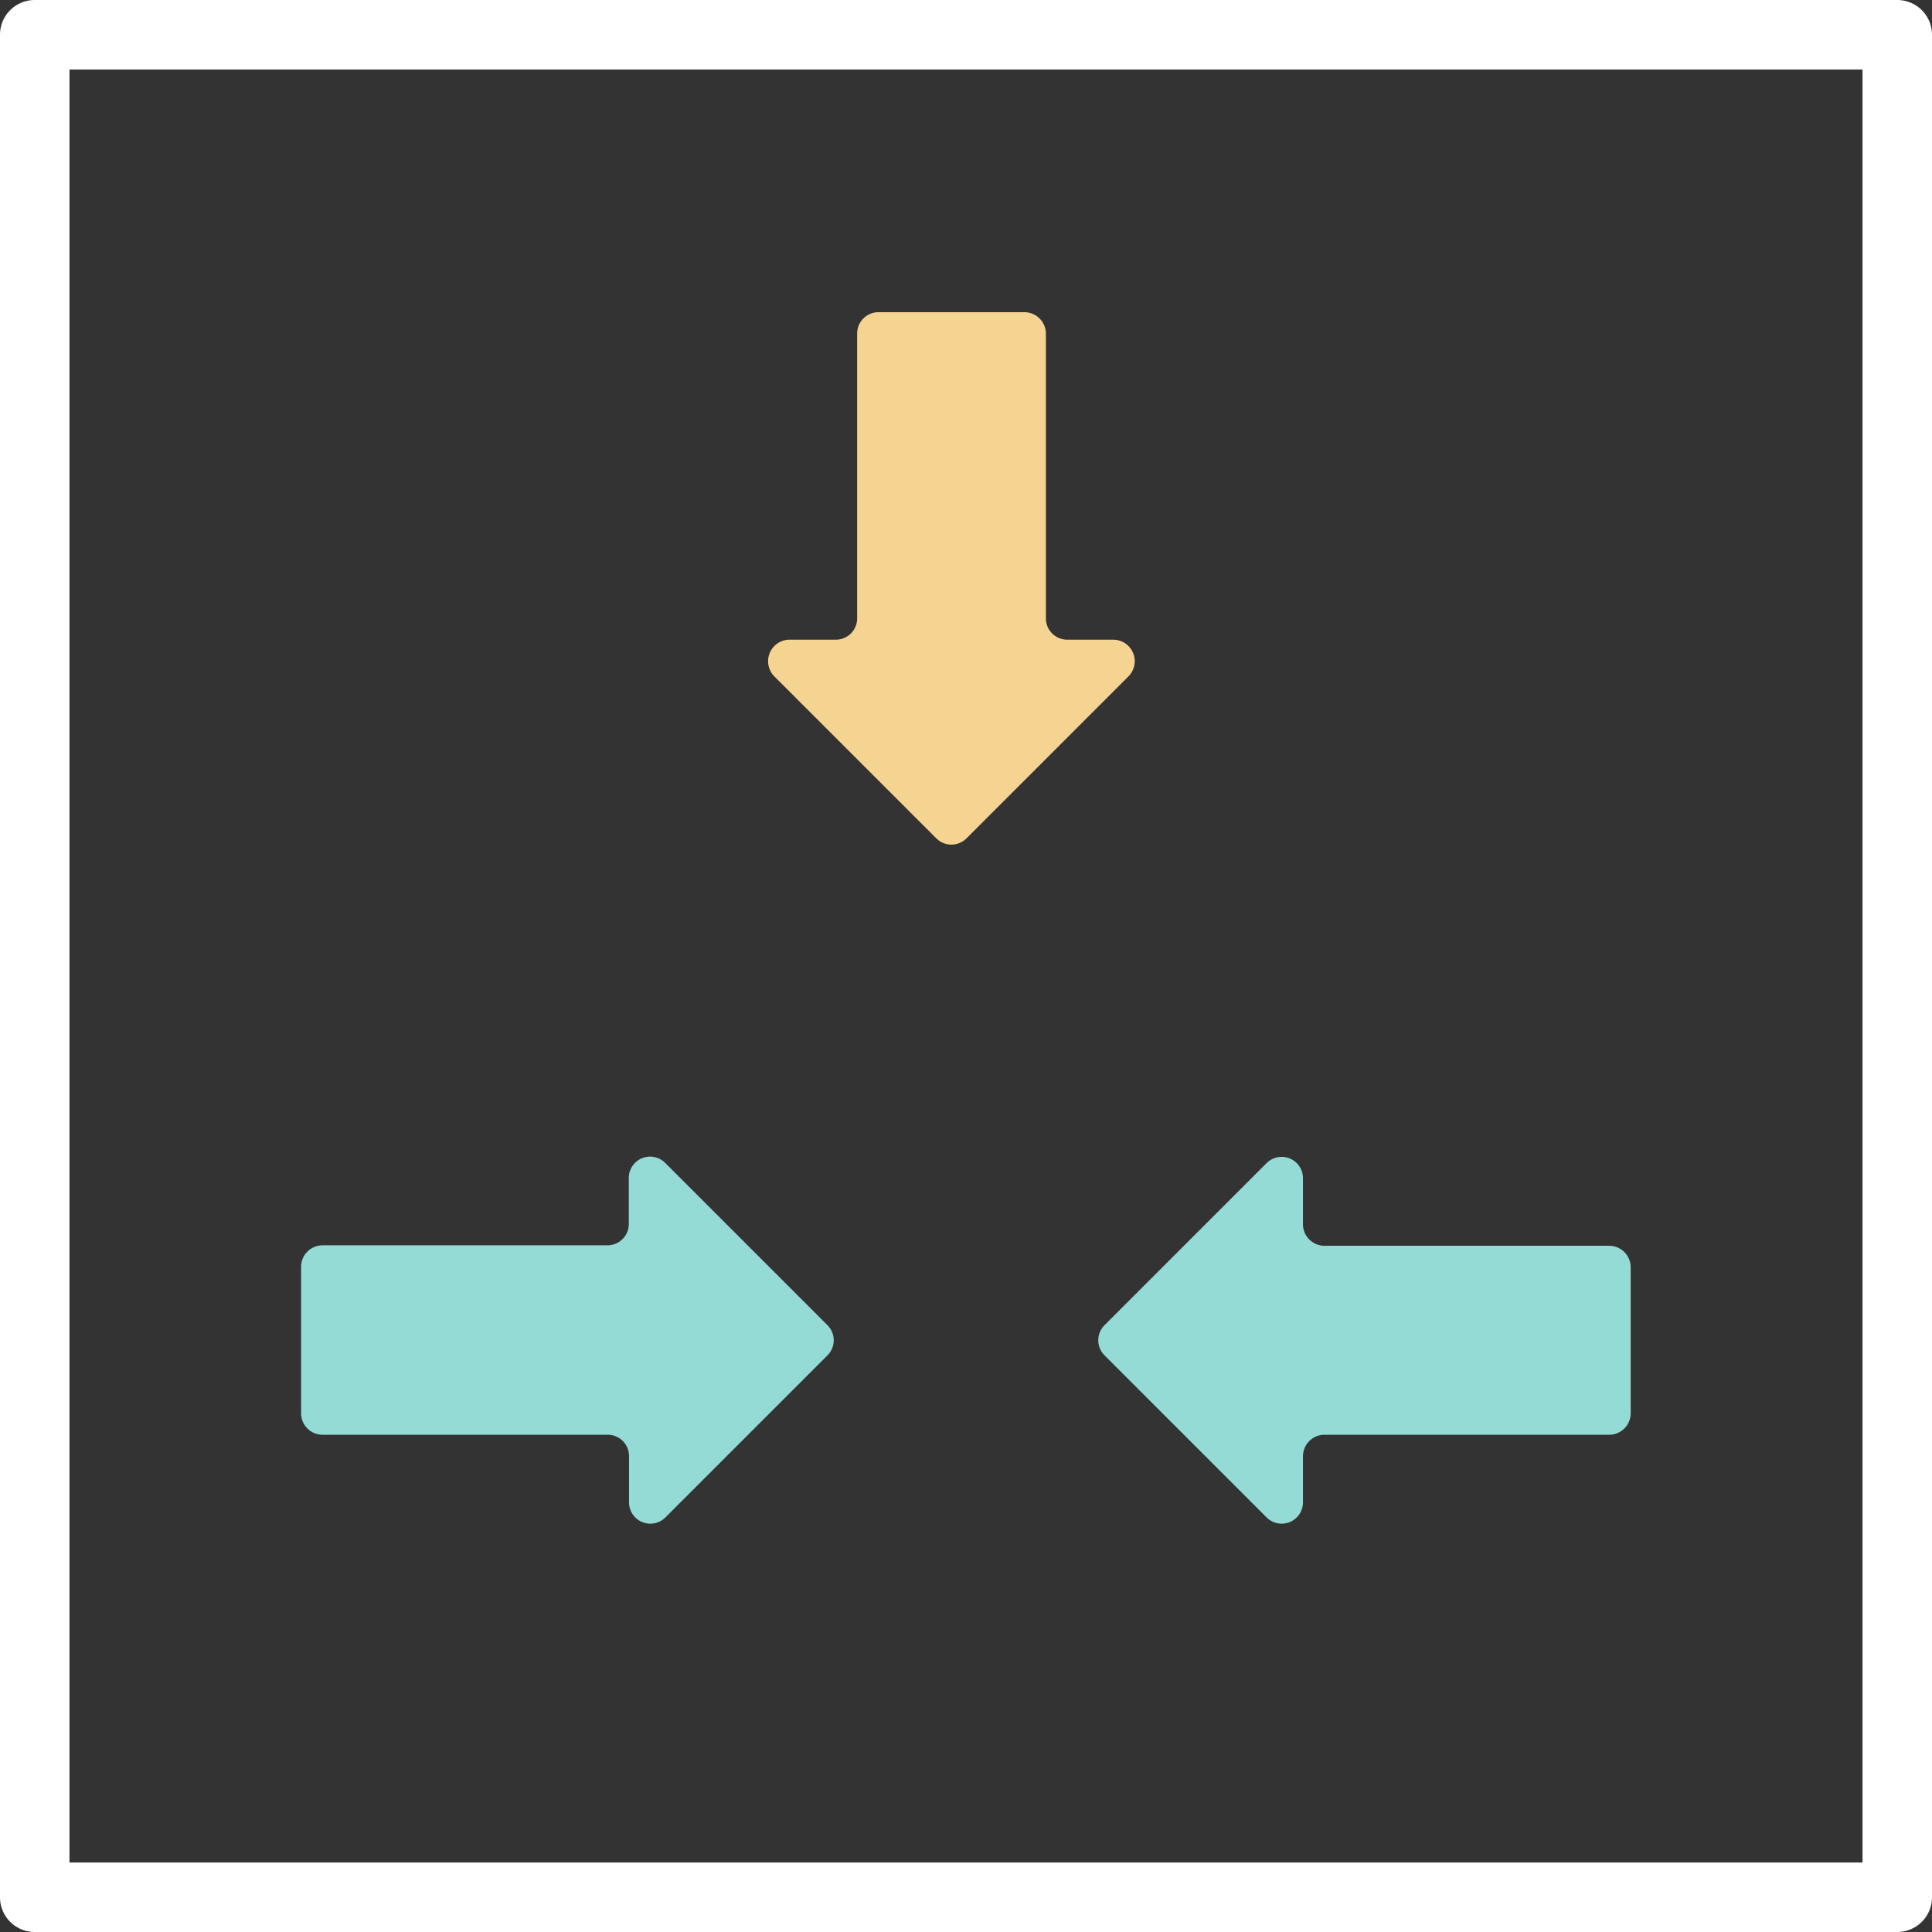 <svg xmlns="http://www.w3.org/2000/svg" viewBox="0 0 83.42 83.42"><rect x="0" y="0" width="83.42" height="83.42" fill="#333333" stroke="none"/><defs><style>.cls-1{fill:#fff;}.cls-2{fill:#f5d492;}.cls-3{fill:#93dbd4;}</style></defs><title>29_4</title><g id="Layer_2" data-name="Layer 2"><g id="Layer_2-2" data-name="Layer 2"><path class="cls-1" d="M81.92,83.42H1.5A1.5,1.5,0,0,1,0,81.92V1.5A1.5,1.5,0,0,1,1.5,0H81.92a1.5,1.5,0,0,1,1.5,1.5V81.92A1.5,1.5,0,0,1,81.92,83.42ZM3,80.42H80.42V3H3Z"/><path class="cls-2" d="M33.43,29.2l7,7a.92.92,0,0,0,1.3,0l7-7a.93.93,0,0,0-.65-1.58h-2a.92.92,0,0,1-.92-.92V14.4a.93.93,0,0,0-.93-.92H37.93a.92.92,0,0,0-.92.92V26.7a.92.92,0,0,1-.92.92h-2A.93.93,0,0,0,33.43,29.2Z"/><path class="cls-3" d="M28.73,50.22l7,7a.92.92,0,0,1,0,1.3l-7,7a.92.92,0,0,1-1.57-.65v-2a.92.92,0,0,0-.92-.92H13.94A.93.93,0,0,1,13,61v-6.3a.93.93,0,0,1,.93-.93h12.3a.92.92,0,0,0,.92-.92v-2A.92.92,0,0,1,28.73,50.22Z"/><path class="cls-3" d="M54.69,50.22l-7,7a.92.92,0,0,0,0,1.3l7,7a.92.92,0,0,0,1.57-.65v-2a.93.93,0,0,1,.93-.92h12.3a.93.93,0,0,0,.92-.93v-6.3a.93.93,0,0,0-.92-.93H57.19a.93.93,0,0,1-.93-.92v-2A.92.92,0,0,0,54.69,50.22Z"/></g></g></svg>